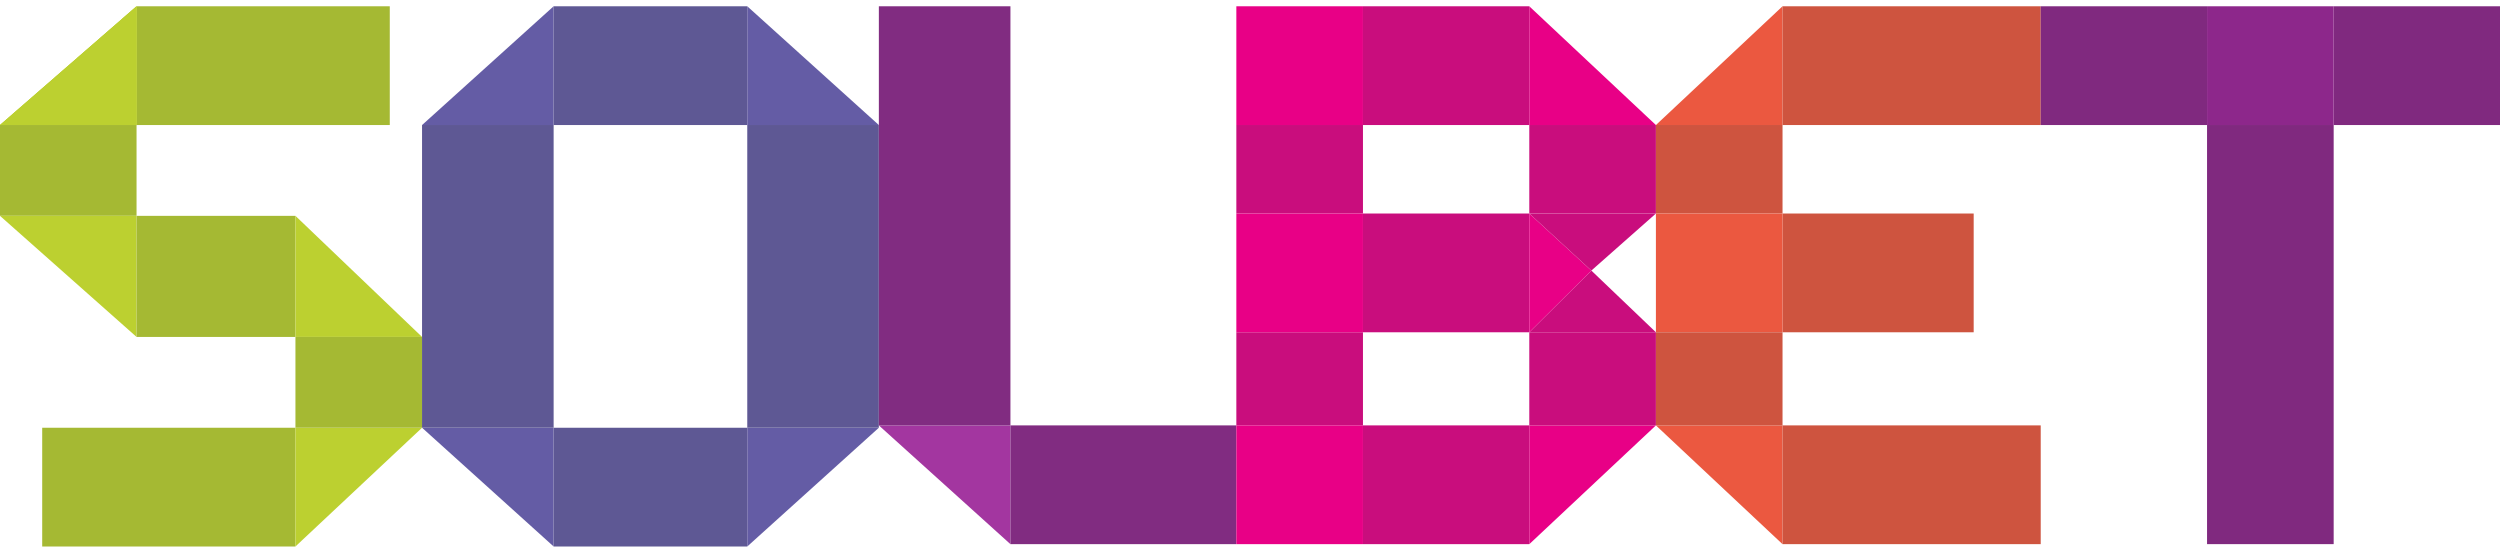 <svg width="199" height="44" viewBox="0 0 199 44" fill="none" xmlns="http://www.w3.org/2000/svg">
<g id="Group 10">
<rect id="Rectangle 9" x="10.869" y="0.5" width="20.157" height="9.453" fill="#A5B933"/>
<rect id="Rectangle 13" x="3.359" y="34.049" width="20.157" height="9.453" fill="#A5B933"/>
<path id="Polygon 1" d="M10.869 0.5V9.953H0L10.869 0.5Z" fill="#BCD030"/>
<path id="Polygon 7" d="M10.869 0.5V9.953H0L10.869 0.5Z" fill="#BCD030"/>
<path id="Polygon 6" d="M10.869 0.5V9.953H0L10.869 0.5Z" fill="#BCD030"/>
<path id="Polygon 5" d="M44.068 0.5V9.953H33.595L44.068 0.5Z" fill="#645CA5"/>
<path id="Polygon 17" d="M141.889 0.5V9.953H131.81L141.889 0.5Z" fill="#EB5840"/>
<path id="Polygon 9" d="M33.595 34.047H44.068V43.5L33.595 34.047Z" fill="#645CA5"/>
<path id="Polygon 11" d="M69.957 33.862H80.43V43.315L69.957 33.862Z" fill="#A336A0"/>
<path id="Polygon 18" d="M131.81 33.862H141.889V43.315L131.81 33.862Z" fill="#EB5840"/>
<path id="Polygon 10" d="M59.483 43.5V34.047H69.957L59.483 43.5Z" fill="#645CA5"/>
<path id="Polygon 12" d="M121.732 43.315V33.862H131.81L121.732 43.315Z" fill="#E80086"/>
<path id="Polygon 8" d="M69.957 9.953H59.483V0.5L69.957 9.953Z" fill="#645CA5"/>
<path id="Polygon 13" d="M131.81 9.953H121.732V0.5L131.81 9.953Z" fill="#E80086"/>
<rect id="Rectangle 10" y="9.951" width="10.869" height="7.228" fill="#A5B933"/>
<path id="Polygon 2" d="M10.869 17.182V26.82L0 17.182H10.869Z" fill="#BCD030"/>
<rect id="Rectangle 11" x="10.869" y="17.182" width="12.648" height="9.638" fill="#A5B933"/>
<path id="Polygon 3" d="M23.517 17.182L33.595 26.82H23.517V17.182Z" fill="#BCD030"/>
<path id="Polygon 4" d="M33.595 34.049L23.516 43.501V34.049H33.595Z" fill="#BCD030"/>
<rect id="Rectangle 12" x="23.517" y="26.818" width="10.079" height="7.228" fill="#A5B933"/>
<rect id="Rectangle 14" x="59.482" y="9.951" width="10.474" height="24.095" fill="#5E5894"/>
<rect id="Rectangle 18" x="69.957" y="0.5" width="10.474" height="33.362" fill="#812C81"/>
<rect id="Rectangle 15" x="33.595" y="9.951" width="10.474" height="24.095" fill="#5E5894"/>
<rect id="Rectangle 16" x="44.069" y="34.049" width="15.414" height="9.453" fill="#5E5894"/>
<rect id="Rectangle 19" x="80.43" y="33.861" width="17.983" height="9.453" fill="#812C81"/>
<rect id="Rectangle 33" x="141.889" y="33.861" width="20.552" height="9.453" fill="#CE543F"/>
<rect id="Rectangle 35" x="141.889" y="0.5" width="20.552" height="9.453" fill="#CE543F"/>
<rect id="Rectangle 34" x="141.889" y="16.996" width="15.216" height="9.453" fill="#CE543F"/>
<rect id="Rectangle 17" x="44.069" y="0.5" width="15.414" height="9.453" fill="#5E5894"/>
<rect id="Rectangle 36" x="162.441" y="0.5" width="13.24" height="9.453" fill="#80297F"/>
<rect id="Rectangle 38" x="185.76" y="0.5" width="13.24" height="9.453" fill="#80297F"/>
<rect id="Rectangle 37" x="175.681" y="0.5" width="10.079" height="9.453" fill="#8D278B"/>
<rect id="Rectangle 39" x="175.681" y="9.951" width="10.079" height="33.362" fill="#80297F"/>
<rect id="Rectangle 20" x="98.413" y="0.5" width="10.079" height="9.453" fill="#E80086"/>
<rect id="Rectangle 23" x="98.413" y="9.951" width="10.079" height="7.043" fill="#C90D7D"/>
<rect id="Rectangle 29" x="121.732" y="9.951" width="10.079" height="7.043" fill="#C90D7D"/>
<rect id="Rectangle 30" x="131.81" y="9.951" width="10.079" height="7.043" fill="#CE543F"/>
<rect id="Rectangle 25" x="108.491" y="0.5" width="13.24" height="9.453" fill="#C90D7D"/>
<rect id="Rectangle 27" x="108.491" y="33.861" width="13.24" height="9.453" fill="#C90D7D"/>
<rect id="Rectangle 26" x="108.491" y="16.996" width="13.24" height="9.453" fill="#C90D7D"/>
<rect id="Rectangle 24" x="98.413" y="26.449" width="10.079" height="7.414" fill="#C90D7D"/>
<rect id="Rectangle 28" x="121.732" y="26.449" width="10.079" height="7.414" fill="#C90D7D"/>
<rect id="Rectangle 21" x="98.413" y="16.996" width="10.079" height="9.453" fill="#E80086"/>
<rect id="Rectangle 31" x="131.81" y="16.996" width="10.079" height="9.453" fill="#EB5840"/>
<rect id="Rectangle 32" x="131.81" y="26.449" width="10.079" height="7.414" fill="#CE543F"/>
<rect id="Rectangle 22" x="98.413" y="33.861" width="10.079" height="9.453" fill="#E80086"/>
<path id="Polygon 14" d="M126.672 21.537L131.81 26.449H121.732L126.672 21.537Z" fill="#C90D7D"/>
<path id="Polygon 16" d="M126.672 21.538L121.732 26.449V16.996L126.672 21.538Z" fill="#E80086"/>
<path id="Polygon 15" d="M126.672 21.537L121.732 16.996H131.81L126.672 21.537Z" fill="#C90D7D"/>
</g>
</svg>
